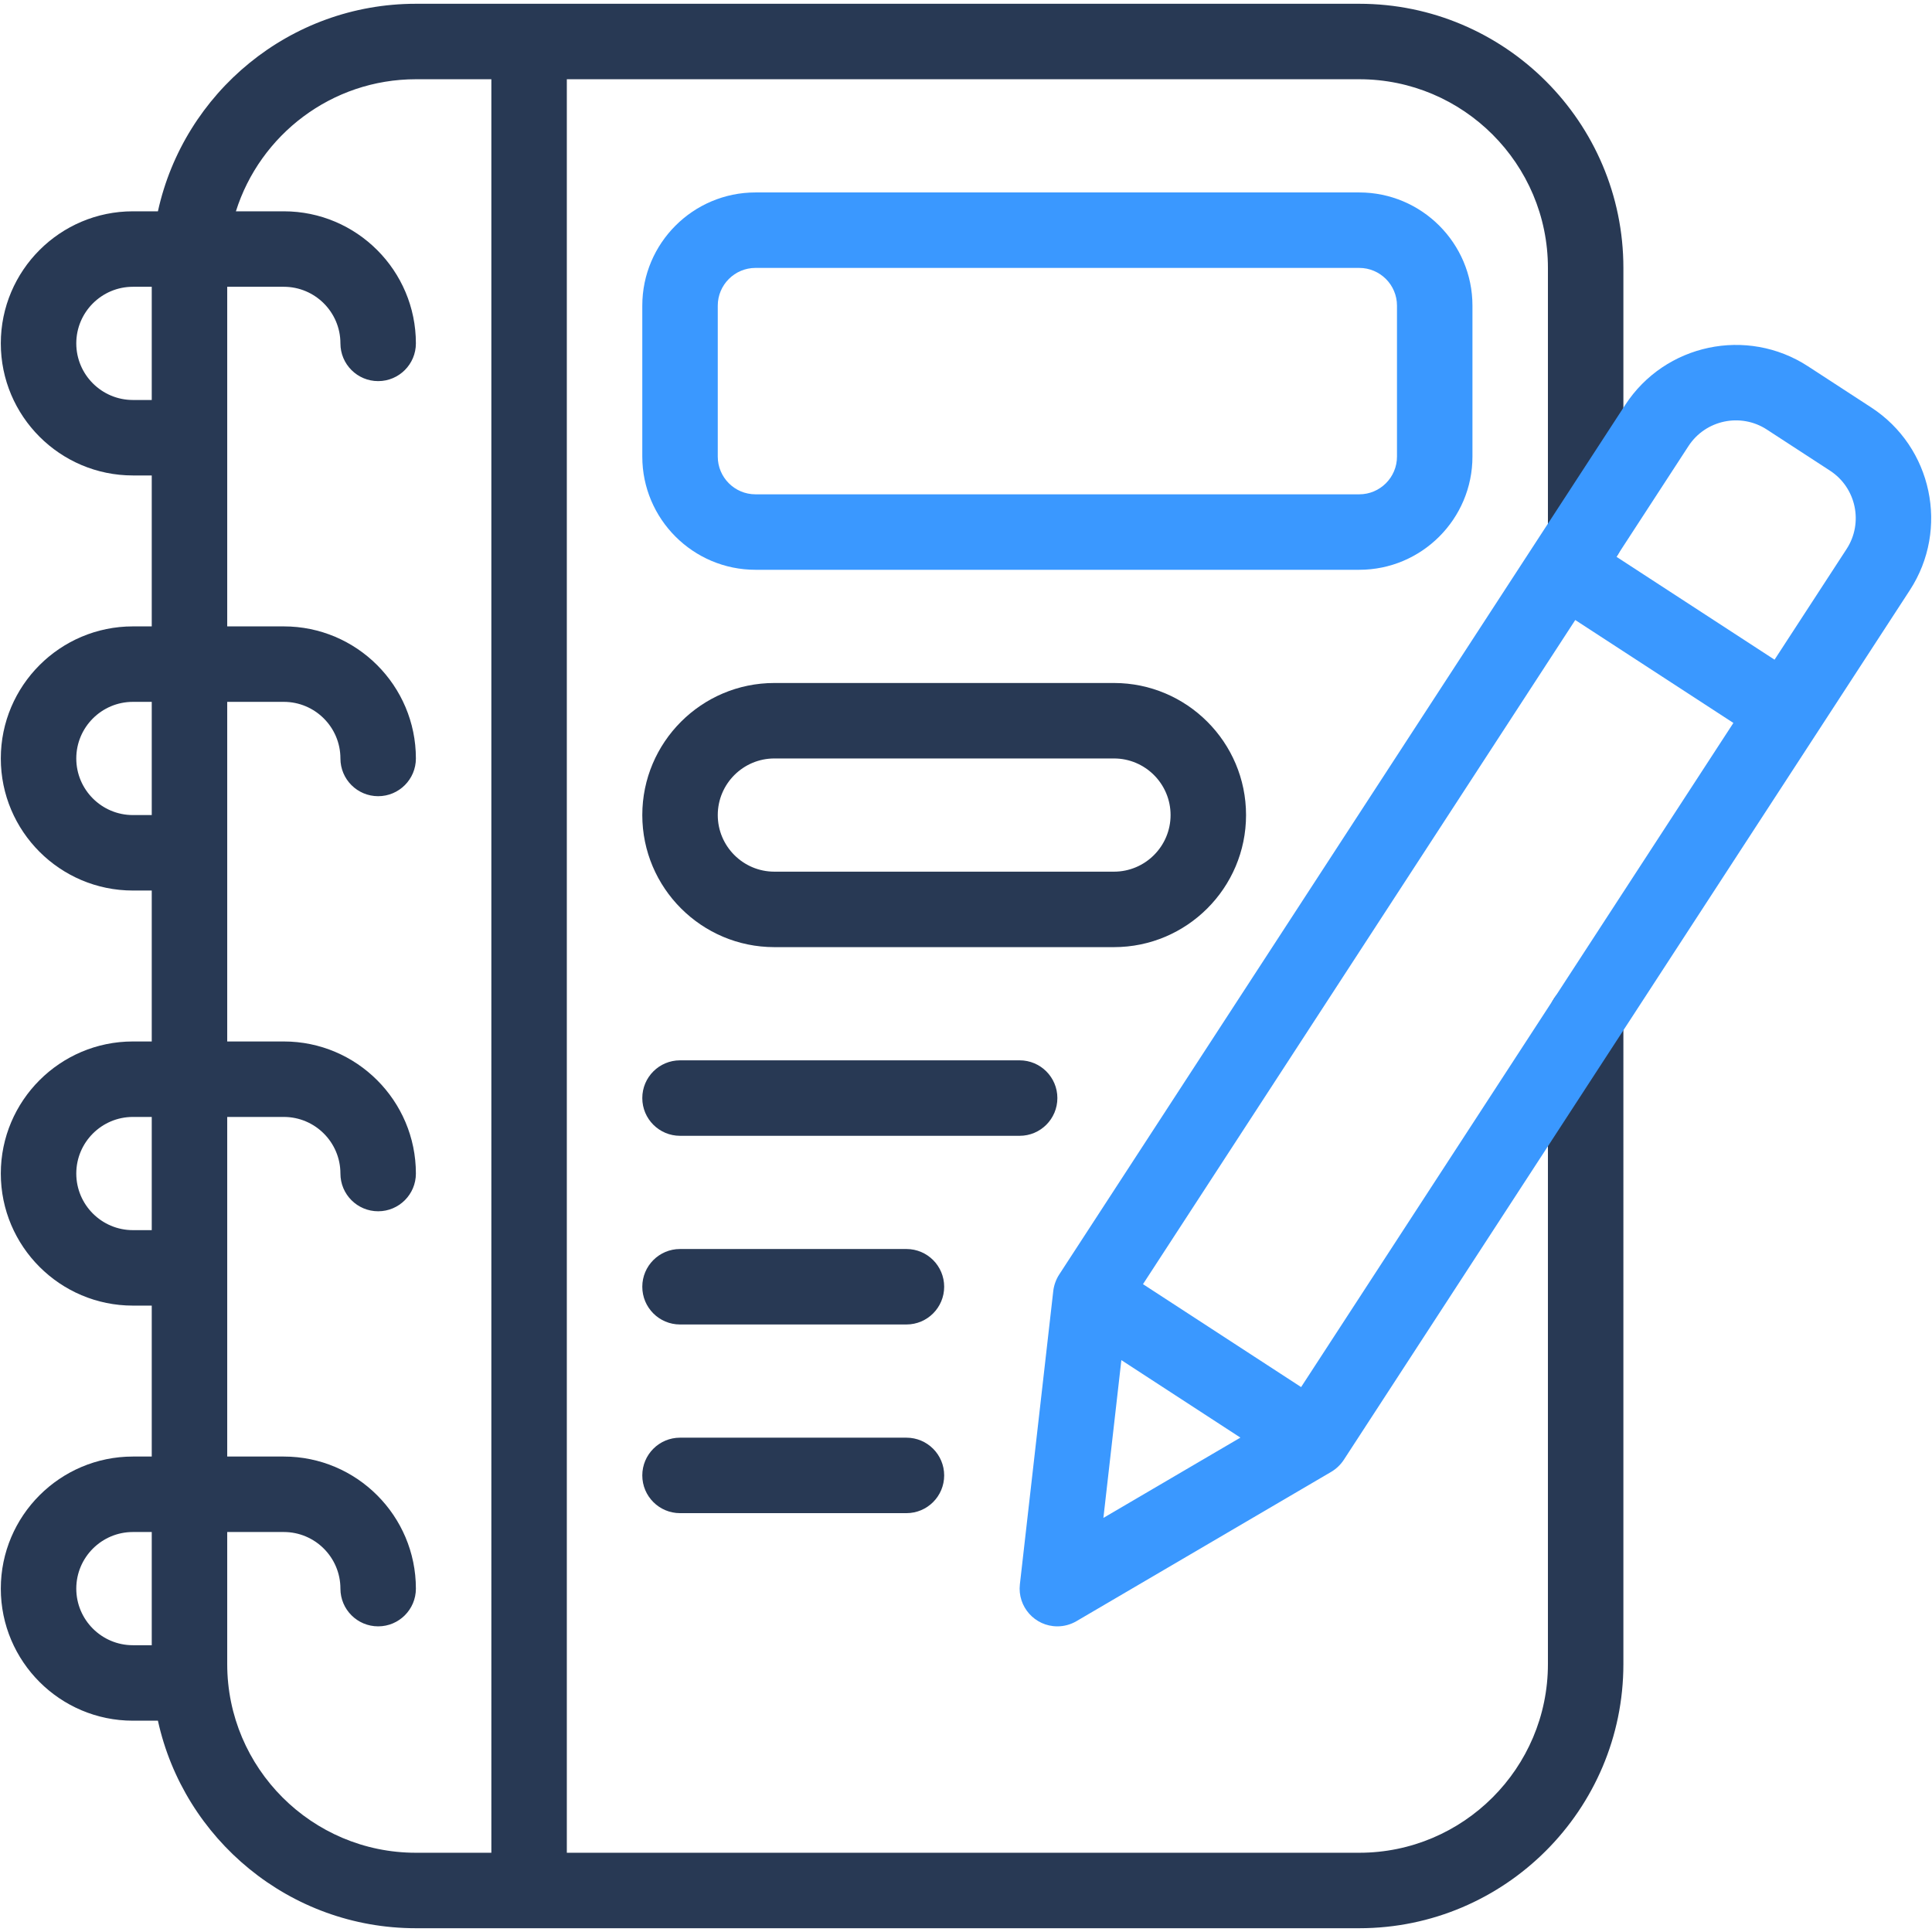 <?xml version="1.0" ?><svg xmlns="http://www.w3.org/2000/svg" xmlns:xlink="http://www.w3.org/1999/xlink" version="1.1" viewBox="0 0 512 512" style="enable-background:new 0 0 512 512;" xml:space="preserve"><g id="_x34_7_x2C__notes_x2C__paper_x2C__pencil_x2C__document_x2C__agenda_x2C__writing"><g><g><path style="fill:#283954;" d="M420.215,151.75c5.522,0,10-4.478,10-10V71c0-38.599-31.401-70-70-70h-250     C76.765,1,48.737,24.588,41.85,56h-6.635c-19.299,0-35,15.701-35,35s15.701,35,35,35h5v40h-5c-19.299,0-35,15.701-35,35     s15.701,35,35,35h5v40h-5c-19.299,0-35,15.701-35,35s15.701,35,35,35h5v40h-5c-19.299,0-35,15.701-35,35s15.701,35,35,35h6.635     c6.887,31.412,34.915,55,68.365,55h250c38.599,0,70-31.401,70-70V270.07c0-5.522-4.478-10-10-10s-10,4.478-10,10V441     c0,27.57-22.43,50-50,50h-210V21h210c27.57,0,50,22.43,50,50v70.75C410.215,147.272,414.692,151.75,420.215,151.75z M35.215,106     c-8.271,0-15-6.729-15-15s6.729-15,15-15h5v30H35.215z M35.215,216c-8.271,0-15-6.729-15-15s6.729-15,15-15h5v30H35.215z      M35.215,326c-8.271,0-15-6.729-15-15s6.729-15,15-15h5v30H35.215z M20.215,421c0-8.271,6.729-15,15-15h5v30h-5     C26.943,436,20.215,429.271,20.215,421z M130.215,491h-20c-27.57,0-50-22.43-50-50v-35h15c8.271,0,15,6.729,15,15     c0,5.522,4.478,10,10,10s10-4.478,10-10c0-19.299-15.701-35-35-35h-15v-90h15c8.271,0,15,6.729,15,15c0,5.522,4.478,10,10,10     s10-4.478,10-10c0-19.299-15.701-35-35-35h-15v-90h15c8.271,0,15,6.729,15,15c0,5.522,4.478,10,10,10s10-4.478,10-10     c0-19.299-15.701-35-35-35h-15V76h15c8.271,0,15,6.729,15,15c0,5.522,4.478,10,10,10s10-4.478,10-10c0-19.299-15.701-35-35-35     H62.517c6.386-20.264,25.352-35,47.698-35h20V491z"/><path style="fill:#283954;" d="M330.215,216c0-19.299-15.701-35-35-35h-90c-19.299,0-35,15.701-35,35s15.701,35,35,35h90     C314.514,251,330.215,235.299,330.215,216z M190.215,216c0-8.271,6.729-15,15-15h90c8.271,0,15,6.729,15,15s-6.729,15-15,15h-90     C196.943,231,190.215,224.271,190.215,216z"/><path style="fill:#283954;" d="M280.215,291c0-5.522-4.478-10-10-10h-90c-5.522,0-10,4.478-10,10s4.478,10,10,10h90     C275.737,301,280.215,296.522,280.215,291z"/><path style="fill:#283954;" d="M240.215,331h-60c-5.522,0-10,4.478-10,10s4.478,10,10,10h60c5.522,0,10-4.478,10-10     S245.737,331,240.215,331z"/><path style="fill:#283954;" d="M240.215,381h-60c-5.522,0-10,4.478-10,10s4.478,10,10,10h60c5.522,0,10-4.478,10-10     S245.737,381,240.215,381z"/></g><g><path style="fill:#3A98FF;" d="M495.889,107.975l-16.762-10.911c-16.176-10.526-37.9-5.932-48.427,10.242L280.685,337.785     c-0.848,1.306-1.386,2.862-1.555,4.324l-8.852,77.76c-0.674,5.913,3.955,11.131,9.936,11.131c1.745,0,3.493-0.456,5.057-1.373     l67.52-39.574c1.254-0.737,2.469-1.856,3.324-3.172l150.014-230.479C516.656,140.228,512.063,118.503,495.889,107.975z      M344.809,367.59c-13.337-8.68-28.57-18.595-41.906-27.275l114.557-176.003l41.905,27.275L344.809,367.59z M292.413,402.26     l4.759-41.812l31.547,20.532L292.413,402.26z M489.367,145.491l-19.093,29.334l-41.905-27.275l19.093-29.334     c4.513-6.931,13.822-8.898,20.755-4.39l16.762,10.91C491.91,129.249,493.879,138.56,489.367,145.491z"/><path style="fill:#3A98FF;" d="M390.215,121V81c0-16.542-13.458-30-30-30h-160c-16.542,0-30,13.458-30,30v40     c0,16.542,13.458,30,30,30h160C376.757,151,390.215,137.542,390.215,121z M190.215,121V81c0-5.514,4.486-10,10-10h160     c5.514,0,10,4.486,10,10v40c0,5.514-4.486,10-10,10h-160C194.701,131,190.215,126.514,190.215,121z"/></g></g></g><g id="Layer_1"/></svg>